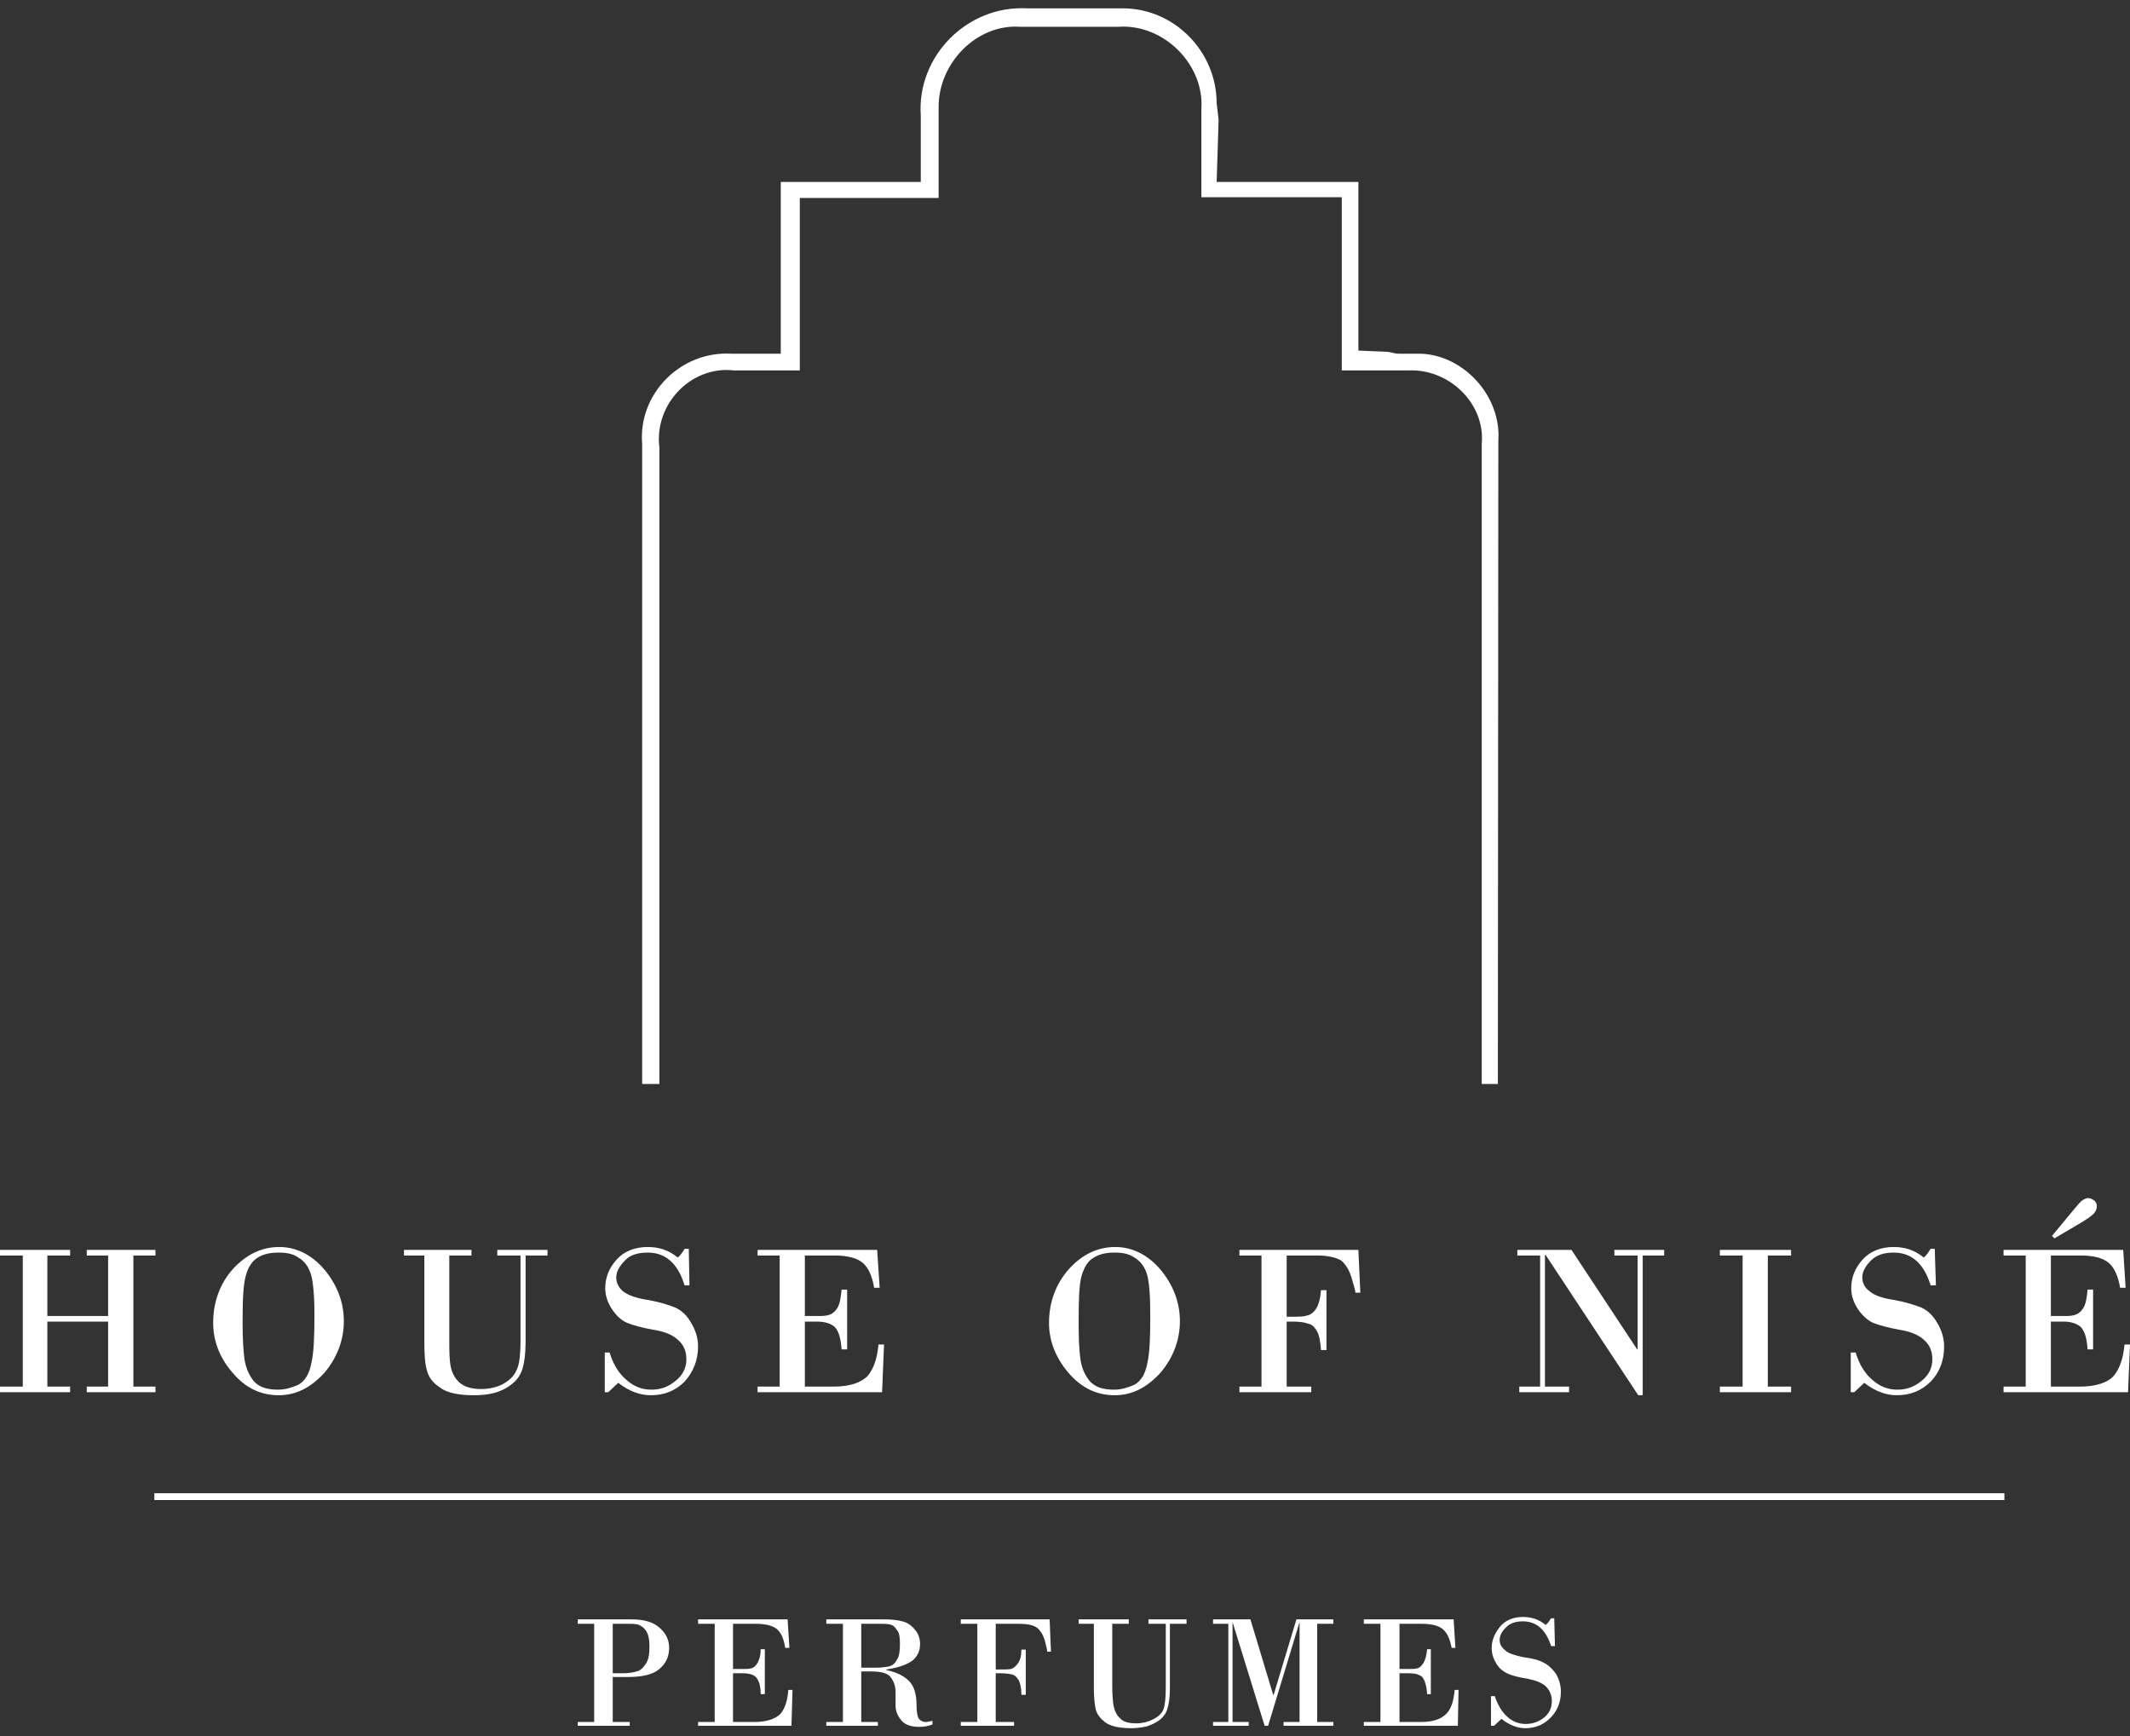 <svg width="130" height="106" viewBox="0 0 130 106" fill="none" xmlns="http://www.w3.org/2000/svg">
<rect x="0" y="0" width="130" height="106" fill="#333333" stroke="none"/>
<g clip-path="url(#clip0_577_7829)">
<path fill-rule="evenodd" clip-rule="evenodd" d="M91.419 66.17H90.434V27.095C90.662 24.651 88.453 22.489 85.939 22.614H81.893V12.041H73.323V6.649C73.513 3.946 71.028 1.444 68.262 1.636H62.268C59.612 1.444 57.25 3.864 57.288 6.582V12.084H48.814V22.614H44.806C42.187 22.302 39.907 24.679 40.245 27.325V66.17H39.193V27.095C38.935 24.08 41.516 21.401 44.658 21.593H47.653V11.106H56.198V7.071C55.941 3.414 59.045 0.318 62.673 0.509H68.519C71.676 0.509 74.256 3.145 74.256 6.309L74.375 7.301L74.256 11.106H82.907V21.401L84.592 21.473C84.863 21.473 85.078 21.593 85.387 21.593H86.739C89.358 21.703 91.638 24.191 91.448 26.908L91.419 66.17Z" fill="white"/>
<path fill-rule="evenodd" clip-rule="evenodd" d="M1.39 84.647V76.643H0V76.302H4.28V76.643H2.89V80.338H6.599V76.643H5.294V76.302H9.488V76.643H8.141V84.647H9.488V84.987H5.294V84.647H6.599V80.678H2.89V84.647H4.28V84.987H0V84.647H1.39ZM17.02 85.174C15.887 85.174 14.954 84.714 14.173 83.774C13.373 82.84 13.011 81.819 13.011 80.76C13.011 79.485 13.416 78.382 14.197 77.486C15.035 76.576 15.968 76.125 17.044 76.125C18.058 76.125 19.005 76.576 19.786 77.486C20.567 78.421 20.986 79.485 20.986 80.649C20.986 81.814 20.567 82.907 19.786 83.817C18.962 84.714 18.058 85.174 17.02 85.174ZM17.02 76.465C16.558 76.465 16.116 76.532 15.739 76.767C15.373 76.983 15.144 77.362 14.997 77.894C14.844 78.464 14.806 79.36 14.806 80.721C14.806 81.627 14.844 82.375 14.916 82.945C14.997 83.477 15.182 83.928 15.482 84.306C15.82 84.685 16.306 84.834 16.977 84.834C17.382 84.834 17.801 84.714 18.206 84.536C18.625 84.306 18.881 83.856 19.005 83.204C19.153 82.567 19.191 81.589 19.191 80.271C19.191 79.063 19.11 78.191 18.962 77.745C18.815 77.294 18.544 76.954 18.206 76.767C17.882 76.532 17.463 76.465 17.02 76.465ZM31.769 76.643H30.351V76.302H33.416V76.643H32.079V81.886C32.079 82.648 31.998 83.204 31.893 83.544C31.769 83.928 31.579 84.225 31.284 84.455C30.988 84.714 30.608 84.905 30.203 85.025C29.784 85.135 29.379 85.174 28.922 85.174C27.989 85.174 27.275 85.025 26.87 84.714C26.413 84.416 26.156 84.076 26.047 83.626C25.928 83.204 25.899 82.61 25.899 81.886V76.643H24.657V76.302H28.775V76.643H27.422V81.737C27.422 82.418 27.422 82.988 27.503 83.396C27.575 83.774 27.737 84.115 28.032 84.388C28.327 84.647 28.746 84.795 29.379 84.795C29.865 84.795 30.312 84.685 30.689 84.498C31.093 84.263 31.364 84.009 31.512 83.669C31.703 83.329 31.769 82.691 31.769 81.737V76.643ZM42.038 76.235L42.081 78.464H41.781C41.367 77.108 40.61 76.465 39.529 76.465C38.934 76.465 38.434 76.614 38.139 76.954C37.801 77.294 37.611 77.635 37.611 77.975C37.611 78.315 37.763 78.612 38.03 78.833C38.33 79.063 38.815 79.25 39.572 79.36C40.272 79.485 40.839 79.672 41.215 79.82C41.619 80.012 41.934 80.309 42.186 80.76C42.443 81.181 42.605 81.67 42.605 82.202C42.605 83.055 42.295 83.774 41.781 84.345C41.215 84.905 40.543 85.174 39.72 85.174C39.082 85.174 38.411 84.944 37.734 84.416L37.125 84.987H36.911V82.567H37.206C37.439 83.329 37.801 83.885 38.263 84.263C38.706 84.647 39.191 84.834 39.758 84.834C40.272 84.834 40.772 84.685 41.215 84.306C41.662 83.966 41.891 83.516 41.891 82.988C41.891 82.499 41.743 82.121 41.405 81.819C41.11 81.522 40.61 81.292 39.906 81.181C39.191 81.057 38.668 80.908 38.287 80.76C37.925 80.611 37.611 80.309 37.358 79.93C37.101 79.552 36.94 79.101 36.94 78.656C36.94 77.975 37.168 77.405 37.654 76.873C38.101 76.384 38.749 76.125 39.529 76.125C40.205 76.125 40.796 76.302 41.367 76.767C41.553 76.614 41.662 76.427 41.781 76.235H42.038ZM49.123 76.643V80.338H49.865C50.165 80.338 50.394 80.338 50.584 80.271C50.77 80.228 50.96 80.079 51.108 79.849C51.255 79.59 51.322 79.212 51.365 78.723H51.703V82.375H51.365C51.322 81.699 51.174 81.249 50.96 81.019C50.732 80.803 50.351 80.678 49.865 80.678H49.123V84.647H50.879C51.85 84.647 52.526 84.416 52.946 84.009C53.307 83.587 53.536 82.945 53.617 82.078H53.955L53.836 84.987H46.237V84.647H47.585V76.643H46.237V76.302H53.536L53.688 78.612H53.35C53.241 77.932 53.012 77.405 52.674 77.108C52.336 76.806 51.741 76.643 50.96 76.643H49.123ZM68.033 85.174C66.914 85.174 65.981 84.714 65.186 83.774C64.4 82.84 64.024 81.819 64.024 80.76C64.024 79.485 64.443 78.382 65.224 77.486C66.047 76.576 66.995 76.125 68.071 76.125C69.085 76.125 70.027 76.576 70.813 77.486C71.594 78.421 72.013 79.485 72.013 80.649C72.013 81.814 71.594 82.907 70.813 83.817C69.989 84.714 69.085 85.174 68.033 85.174ZM68.033 76.465C67.585 76.465 67.142 76.532 66.761 76.767C66.385 76.983 66.171 77.362 66.009 77.894C65.857 78.464 65.833 79.36 65.833 80.721C65.833 81.627 65.857 82.375 65.938 82.945C66.009 83.477 66.195 83.928 66.504 84.306C66.842 84.685 67.328 84.834 68.004 84.834C68.409 84.834 68.828 84.714 69.232 84.536C69.651 84.306 69.908 83.856 70.027 83.204C70.175 82.567 70.204 81.589 70.204 80.271C70.204 79.063 70.137 78.191 69.989 77.745C69.842 77.294 69.57 76.954 69.232 76.767C68.894 76.532 68.49 76.465 68.033 76.465ZM76.993 84.647V76.643H75.645V76.302H82.906L83.025 78.914H82.729C82.729 78.833 82.648 78.531 82.501 78.042C82.349 77.515 82.12 77.175 81.863 76.954C81.553 76.767 81.068 76.643 80.392 76.643H78.53V80.381H78.868C79.235 80.381 79.544 80.381 79.759 80.309C79.987 80.271 80.178 80.122 80.325 79.892C80.473 79.672 80.582 79.293 80.625 78.761H80.958V82.418H80.625C80.582 81.886 80.516 81.479 80.368 81.249C80.216 80.99 80.054 80.841 79.84 80.803C79.611 80.721 79.316 80.678 78.868 80.678H78.53V84.647H80.03V84.987H75.645V84.647H76.993ZM100.259 76.643V85.174H99.987L94.336 76.614H94.293V84.647H95.765V84.987H92.727V84.647H93.998V76.643H92.608V76.302H95.912L99.921 82.375H99.949V76.643H98.531V76.302H101.568V76.643H100.259ZM106.357 84.647V76.643H104.967V76.302H109.314V76.643H107.895V84.647H109.314V84.987H104.967V84.647H106.357ZM118.083 76.235L118.155 78.464H117.831C117.412 77.108 116.655 76.465 115.575 76.465C114.984 76.465 114.522 76.614 114.184 76.954C113.846 77.294 113.661 77.635 113.661 77.975C113.661 78.315 113.808 78.612 114.118 78.833C114.375 79.063 114.86 79.25 115.617 79.36C116.317 79.485 116.884 79.672 117.265 79.82C117.669 80.012 117.979 80.309 118.236 80.76C118.493 81.181 118.655 81.67 118.655 82.202C118.655 83.055 118.383 83.774 117.831 84.345C117.265 84.905 116.589 85.174 115.765 85.174C115.132 85.174 114.456 84.944 113.78 84.416L113.175 84.987H112.956V82.567H113.256C113.485 83.329 113.846 83.885 114.308 84.263C114.751 84.647 115.237 84.834 115.803 84.834C116.317 84.834 116.817 84.685 117.265 84.306C117.707 83.966 117.936 83.516 117.936 82.988C117.936 82.499 117.788 82.121 117.45 81.819C117.155 81.522 116.655 81.292 115.955 81.181C115.279 81.057 114.713 80.908 114.332 80.76C113.999 80.611 113.661 80.309 113.404 79.93C113.146 79.552 112.985 79.101 112.985 78.656C112.985 77.975 113.213 77.405 113.699 76.873C114.146 76.384 114.794 76.125 115.575 76.125C116.251 76.125 116.846 76.302 117.412 76.767C117.598 76.614 117.707 76.427 117.831 76.235H118.083ZM125.172 76.643V80.338H125.953C126.21 80.338 126.439 80.338 126.629 80.271C126.815 80.228 127.005 80.079 127.153 79.849C127.305 79.59 127.372 79.212 127.41 78.723H127.748V82.375H127.41C127.372 81.699 127.224 81.249 127.005 81.019C126.777 80.803 126.401 80.678 125.953 80.678H125.172V84.647H126.924C127.896 84.647 128.615 84.416 128.991 84.009C129.352 83.587 129.586 82.945 129.667 82.078H130L129.881 84.987H122.283V84.647H123.635V76.643H122.283V76.302H129.586L129.733 78.612H129.395C129.286 77.932 129.057 77.405 128.719 77.108C128.381 76.806 127.791 76.643 127.005 76.643H125.172ZM125.387 75.598L125.239 75.449L126.52 73.901C126.777 73.599 126.924 73.408 127.072 73.288C127.181 73.221 127.305 73.139 127.453 73.139C127.6 73.139 127.71 73.221 127.829 73.288C127.938 73.408 127.977 73.518 127.977 73.628C127.977 73.82 127.896 73.968 127.791 74.088C127.639 74.237 127.372 74.428 127.005 74.644L125.387 75.598Z" fill="white"/>
<path fill-rule="evenodd" clip-rule="evenodd" d="M37.397 102.375V105.121H38.434V105.351H35.264V105.121H36.264V99.126H35.264V98.857H38.558C39.301 98.857 39.867 99.02 40.243 99.36C40.648 99.701 40.839 100.108 40.839 100.597C40.839 101.124 40.648 101.546 40.243 101.886C39.867 102.212 39.234 102.375 38.33 102.375H37.397ZM37.397 99.126V102.145H38.03C38.368 102.145 38.625 102.102 38.853 102.035C39.044 101.996 39.234 101.843 39.382 101.613C39.572 101.383 39.639 101.014 39.639 100.525C39.639 100.065 39.572 99.768 39.42 99.538C39.301 99.36 39.11 99.236 38.934 99.169C38.749 99.126 38.515 99.126 38.263 99.126H37.397ZM44.738 99.126V101.886H45.333C45.523 101.886 45.709 101.886 45.857 101.843C46.009 101.805 46.128 101.694 46.237 101.507C46.347 101.316 46.428 101.043 46.428 100.678H46.68V103.42H46.428C46.428 102.893 46.304 102.552 46.128 102.375C45.966 102.212 45.671 102.145 45.333 102.145H44.738V105.121H46.047C46.79 105.121 47.318 104.93 47.628 104.632C47.885 104.33 48.07 103.842 48.113 103.161H48.37L48.304 105.351H42.605V105.121H43.619V99.126H42.605V98.857H48.07L48.18 100.597H47.923C47.842 100.065 47.694 99.701 47.437 99.466C47.166 99.236 46.723 99.126 46.128 99.126H44.738ZM51.446 105.121V99.126H50.432V98.857H53.955C54.402 98.857 54.778 98.895 55.078 98.977C55.373 99.044 55.645 99.236 55.859 99.509C56.05 99.725 56.154 100.027 56.154 100.362C56.154 100.784 56.007 101.086 55.712 101.354C55.373 101.613 54.845 101.805 54.102 101.915V101.953C54.631 102.063 55.078 102.25 55.412 102.552C55.792 102.893 55.94 103.396 55.94 104.139C55.94 104.56 56.007 104.819 56.088 104.93C56.197 105.049 56.316 105.121 56.492 105.121C56.616 105.121 56.764 105.078 56.911 105.049V105.27C56.616 105.39 56.345 105.418 56.088 105.418C55.564 105.418 55.183 105.27 54.969 104.968C54.74 104.671 54.659 104.398 54.659 104.1V103.271C54.659 103.012 54.588 102.715 54.402 102.442C54.212 102.145 53.807 102.035 53.16 102.035H52.565V105.121H53.579V105.351H50.432V105.121H51.446ZM52.565 99.126V101.805H53.431C53.807 101.805 54.102 101.761 54.293 101.723C54.483 101.656 54.631 101.546 54.74 101.316C54.888 101.124 54.926 100.784 54.926 100.338C54.926 99.955 54.888 99.657 54.74 99.509C54.631 99.317 54.483 99.197 54.321 99.169C54.145 99.126 53.955 99.126 53.645 99.126H52.565ZM59.649 105.121V99.126H58.639V98.857H64.062L64.143 100.827H63.914C63.914 100.745 63.876 100.554 63.767 100.146C63.657 99.768 63.472 99.509 63.281 99.36C63.053 99.197 62.672 99.126 62.163 99.126H60.772V101.915H61.029C61.339 101.915 61.553 101.915 61.701 101.886C61.853 101.843 62.001 101.723 62.12 101.546C62.267 101.354 62.339 101.086 62.339 100.702H62.605V103.463H62.339C62.339 103.056 62.267 102.739 62.163 102.552C62.039 102.375 61.934 102.25 61.743 102.212C61.596 102.183 61.363 102.145 61.029 102.145H60.772V105.121H61.891V105.351H58.639V105.121H59.649ZM71.151 99.126H70.094V98.857H72.417V99.126H71.403V103.056C71.403 103.611 71.337 104.033 71.256 104.292C71.189 104.56 71.027 104.781 70.813 104.968C70.585 105.16 70.327 105.27 69.989 105.39C69.689 105.457 69.356 105.5 69.042 105.5C68.342 105.5 67.814 105.39 67.48 105.16C67.18 104.93 66.952 104.671 66.871 104.33C66.804 104.033 66.761 103.568 66.761 103.056V99.126H65.833V98.857H68.894V99.126H67.885V102.931C67.885 103.463 67.923 103.885 67.966 104.139C68.033 104.441 68.152 104.714 68.371 104.901C68.556 105.121 68.894 105.203 69.356 105.203C69.718 105.203 70.056 105.121 70.351 104.968C70.665 104.819 70.88 104.632 70.999 104.374C71.108 104.1 71.151 103.611 71.151 102.931V99.126ZM74.036 98.857H76.317L77.707 103.463H77.735L79.125 98.857H81.377V99.126H80.392V105.121H81.377V105.351H78.34V105.121H79.316V99.02L77.397 105.351H77.183L75.226 99.02V105.121H76.212V105.351H74.036V105.121H74.969V99.126H74.036V98.857ZM85.415 99.126V101.886H85.981C86.21 101.886 86.357 101.886 86.505 101.843C86.657 101.805 86.762 101.694 86.886 101.507C86.99 101.316 87.071 101.043 87.1 100.678H87.328V103.42H87.1C87.071 102.893 86.952 102.552 86.805 102.375C86.614 102.212 86.357 102.145 85.981 102.145H85.415V105.121H86.738C87.481 105.121 87.966 104.93 88.261 104.632C88.571 104.33 88.719 103.842 88.785 103.161H89.019L88.976 105.351H83.239V105.121H84.253V99.126H83.239V98.857H88.719L88.828 100.597H88.6C88.49 100.065 88.342 99.701 88.071 99.466C87.814 99.236 87.371 99.126 86.762 99.126H85.415ZM94.86 98.79L94.903 100.487H94.67C94.336 99.466 93.765 98.977 92.946 98.977C92.499 98.977 92.161 99.087 91.904 99.36C91.675 99.576 91.528 99.849 91.528 100.108C91.528 100.367 91.637 100.554 91.865 100.745C92.051 100.932 92.418 101.043 92.984 101.167C93.551 101.234 93.956 101.354 94.227 101.507C94.522 101.656 94.751 101.886 94.97 102.183C95.155 102.524 95.265 102.864 95.265 103.271C95.265 103.909 95.05 104.441 94.632 104.862C94.227 105.27 93.741 105.5 93.094 105.5C92.608 105.5 92.123 105.308 91.637 104.93L91.189 105.351H90.999V103.544H91.232C91.418 104.1 91.675 104.522 92.013 104.819C92.351 105.121 92.727 105.241 93.132 105.241C93.513 105.241 93.889 105.121 94.227 104.862C94.565 104.589 94.713 104.249 94.713 103.842C94.713 103.501 94.589 103.204 94.374 102.974C94.146 102.739 93.765 102.591 93.256 102.485C92.727 102.404 92.308 102.293 92.051 102.183C91.784 102.063 91.528 101.886 91.337 101.575C91.151 101.273 91.042 100.975 91.042 100.597C91.042 100.108 91.232 99.701 91.566 99.279C91.904 98.895 92.389 98.709 92.946 98.709C93.47 98.709 93.927 98.857 94.336 99.197C94.484 99.087 94.565 98.939 94.67 98.79H94.86Z" fill="white"/>
<path fill-rule="evenodd" clip-rule="evenodd" d="M9.421 91.155H122.334V91.572H9.421V91.155Z" fill="white"/>
</g>
<defs>
<clipPath id="clip0_577_7829">
<rect width="130" height="105" fill="white" transform="translate(0 0.5)"/>
</clipPath>
</defs>
</svg>
